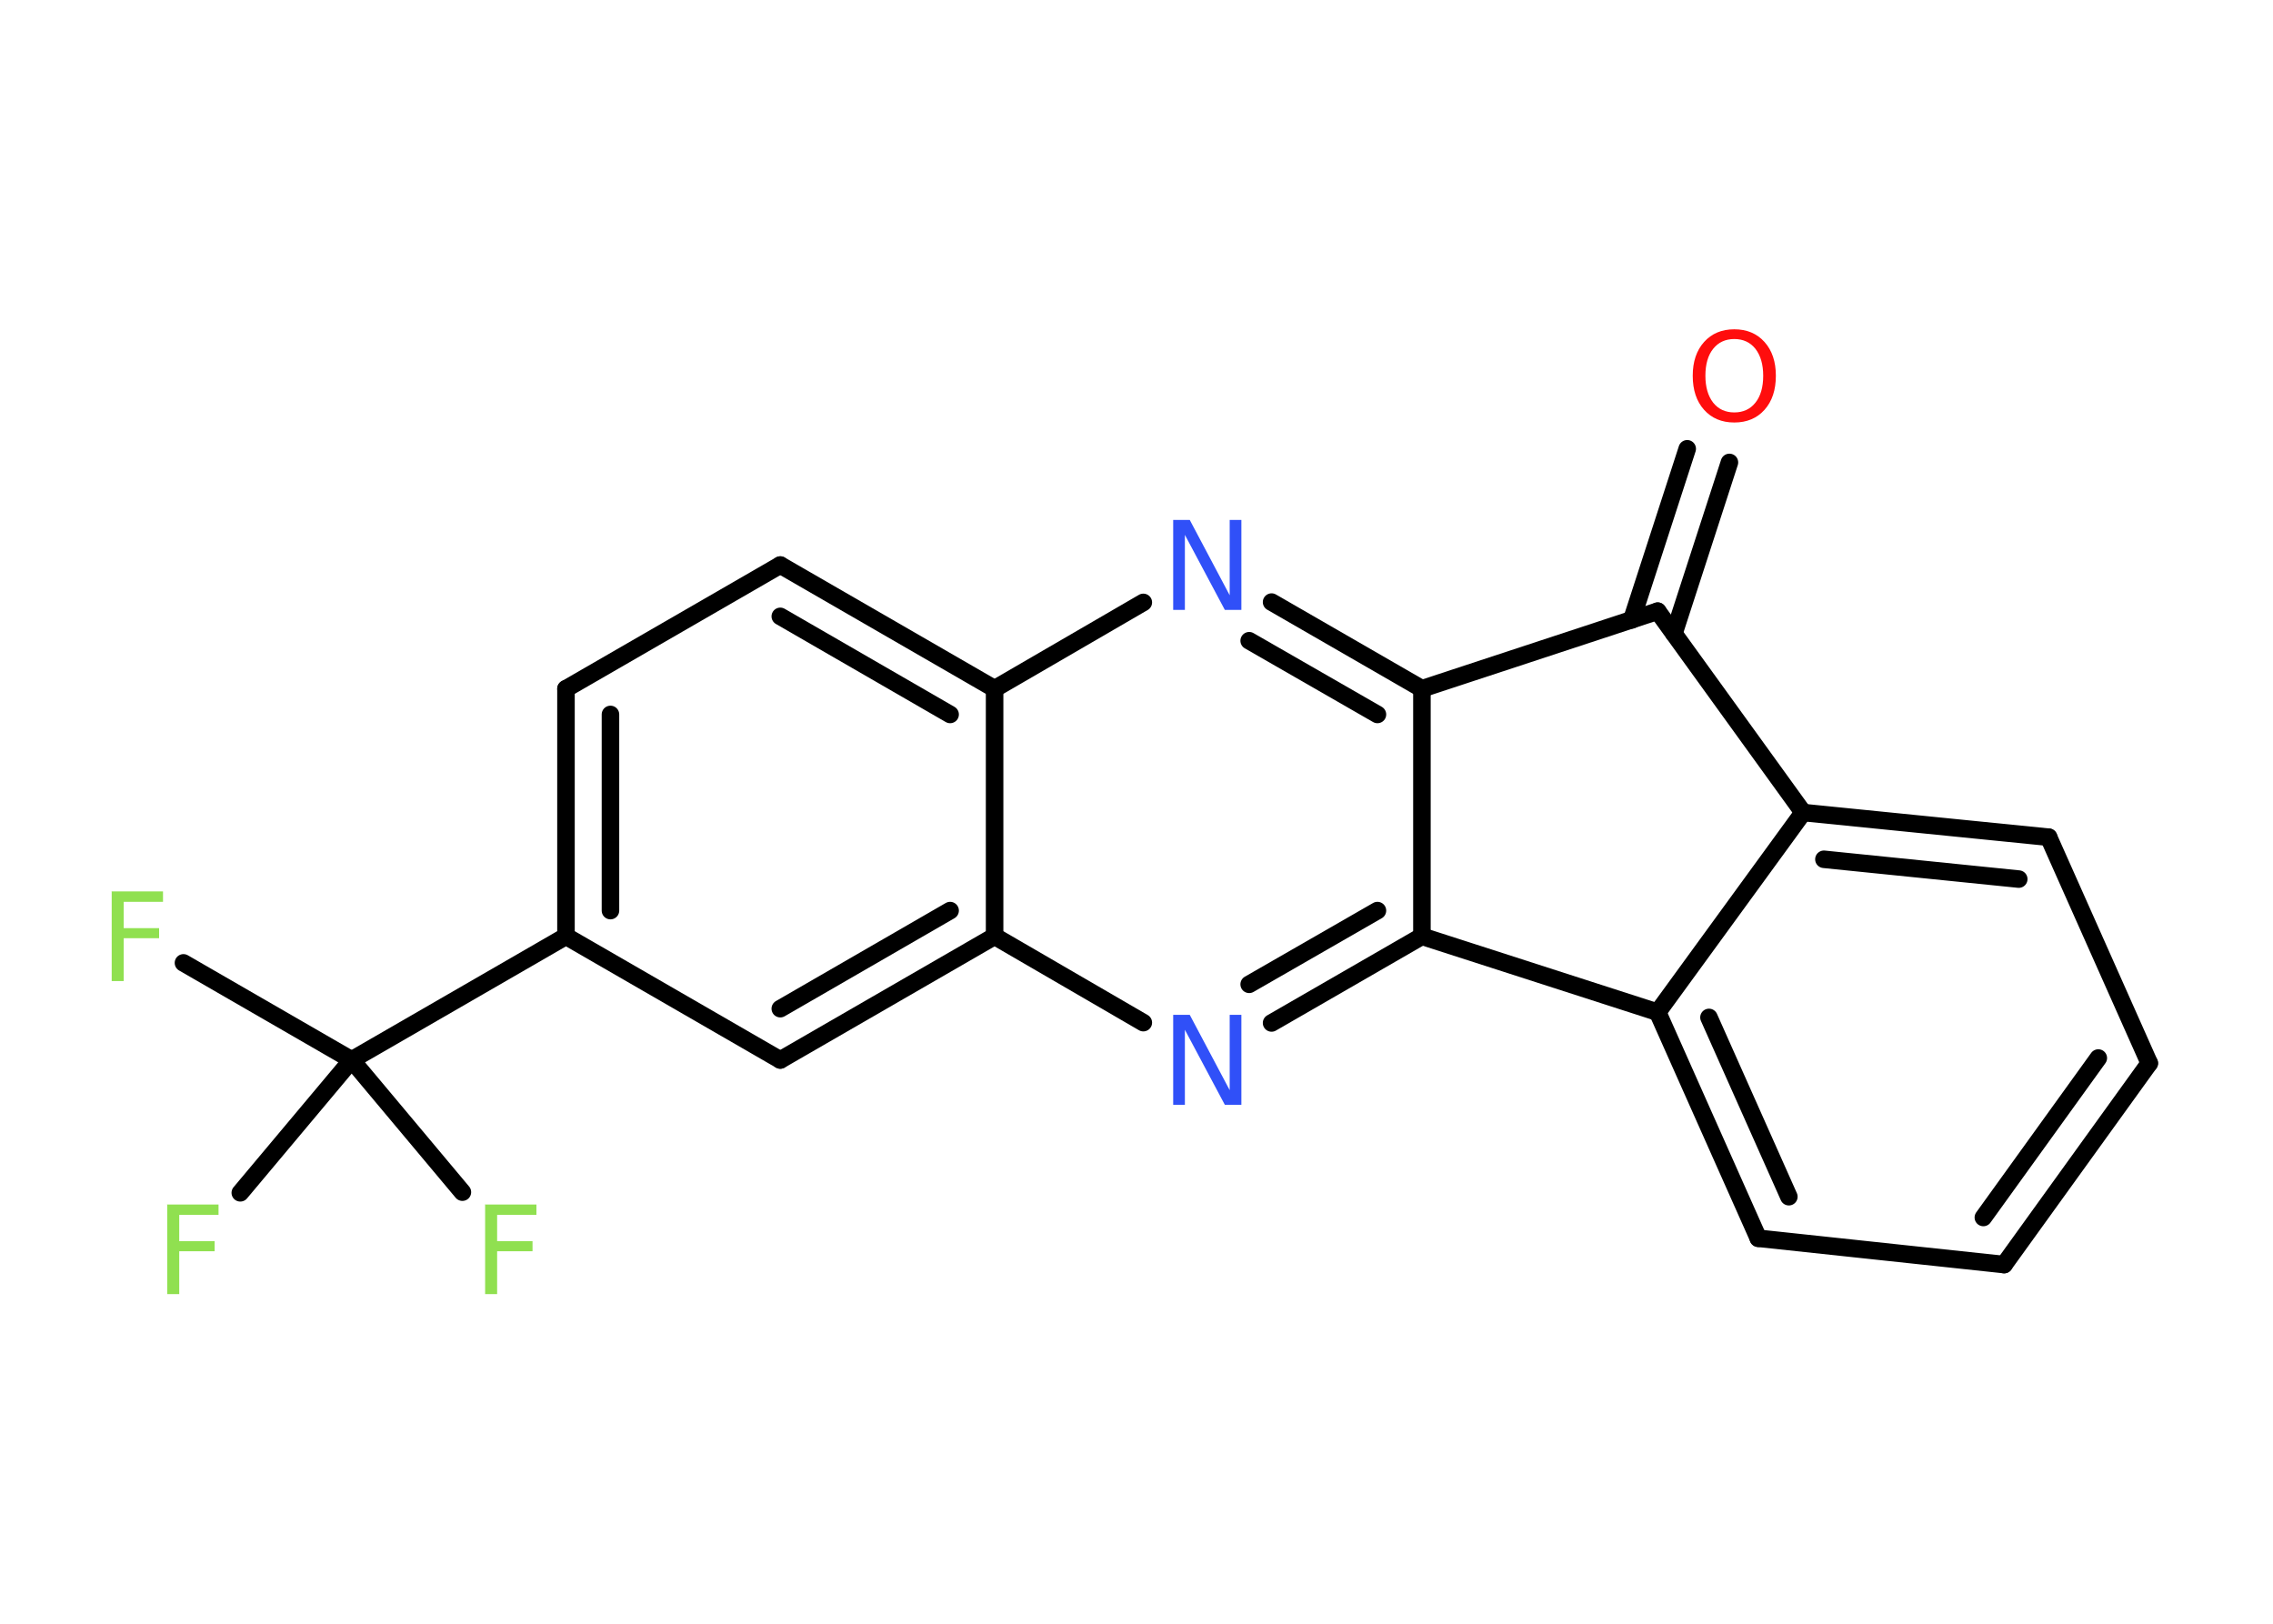 <?xml version='1.0' encoding='UTF-8'?>
<!DOCTYPE svg PUBLIC "-//W3C//DTD SVG 1.1//EN" "http://www.w3.org/Graphics/SVG/1.1/DTD/svg11.dtd">
<svg version='1.2' xmlns='http://www.w3.org/2000/svg' xmlns:xlink='http://www.w3.org/1999/xlink' width='70.0mm' height='50.0mm' viewBox='0 0 70.0 50.0'>
  <desc>Generated by the Chemistry Development Kit (http://github.com/cdk)</desc>
  <g stroke-linecap='round' stroke-linejoin='round' stroke='#000000' stroke-width='.54' fill='#90E050'>
    <rect x='.0' y='.0' width='70.0' height='50.0' fill='#FFFFFF' stroke='none'/>
    <g id='mol1' class='mol'>
      <g id='mol1bnd1' class='bond'>
        <line x1='53.26' y1='14.24' x2='51.55' y2='19.51'/>
        <line x1='51.96' y1='13.82' x2='50.25' y2='19.09'/>
      </g>
      <line id='mol1bnd2' class='bond' x1='51.05' y1='18.82' x2='55.53' y2='25.02'/>
      <g id='mol1bnd3' class='bond'>
        <line x1='63.09' y1='25.78' x2='55.53' y2='25.02'/>
        <line x1='62.17' y1='27.07' x2='56.17' y2='26.46'/>
      </g>
      <line id='mol1bnd4' class='bond' x1='63.09' y1='25.78' x2='66.19' y2='32.74'/>
      <g id='mol1bnd5' class='bond'>
        <line x1='61.72' y1='38.94' x2='66.19' y2='32.74'/>
        <line x1='61.08' y1='37.49' x2='64.62' y2='32.58'/>
      </g>
      <line id='mol1bnd6' class='bond' x1='61.72' y1='38.94' x2='54.15' y2='38.13'/>
      <g id='mol1bnd7' class='bond'>
        <line x1='51.05' y1='31.17' x2='54.15' y2='38.13'/>
        <line x1='52.63' y1='31.33' x2='55.09' y2='36.85'/>
      </g>
      <line id='mol1bnd8' class='bond' x1='55.53' y1='25.02' x2='51.05' y2='31.17'/>
      <line id='mol1bnd9' class='bond' x1='51.05' y1='31.17' x2='43.79' y2='28.83'/>
      <g id='mol1bnd10' class='bond'>
        <line x1='39.16' y1='31.5' x2='43.79' y2='28.83'/>
        <line x1='38.47' y1='30.31' x2='42.42' y2='28.04'/>
      </g>
      <line id='mol1bnd11' class='bond' x1='35.21' y1='31.49' x2='30.63' y2='28.83'/>
      <g id='mol1bnd12' class='bond'>
        <line x1='24.03' y1='32.64' x2='30.63' y2='28.83'/>
        <line x1='24.03' y1='31.06' x2='29.26' y2='28.04'/>
      </g>
      <line id='mol1bnd13' class='bond' x1='24.03' y1='32.64' x2='17.43' y2='28.83'/>
      <line id='mol1bnd14' class='bond' x1='17.43' y1='28.83' x2='10.83' y2='32.64'/>
      <line id='mol1bnd15' class='bond' x1='10.83' y1='32.64' x2='5.65' y2='29.65'/>
      <line id='mol1bnd16' class='bond' x1='10.83' y1='32.64' x2='7.4' y2='36.73'/>
      <line id='mol1bnd17' class='bond' x1='10.83' y1='32.64' x2='14.24' y2='36.71'/>
      <g id='mol1bnd18' class='bond'>
        <line x1='17.43' y1='21.21' x2='17.43' y2='28.83'/>
        <line x1='18.8' y1='22.0' x2='18.8' y2='28.04'/>
      </g>
      <line id='mol1bnd19' class='bond' x1='17.43' y1='21.21' x2='24.03' y2='17.4'/>
      <g id='mol1bnd20' class='bond'>
        <line x1='30.63' y1='21.21' x2='24.03' y2='17.4'/>
        <line x1='29.26' y1='22.0' x2='24.03' y2='18.98'/>
      </g>
      <line id='mol1bnd21' class='bond' x1='30.63' y1='28.83' x2='30.63' y2='21.21'/>
      <line id='mol1bnd22' class='bond' x1='30.63' y1='21.21' x2='35.21' y2='18.55'/>
      <g id='mol1bnd23' class='bond'>
        <line x1='43.79' y1='21.21' x2='39.16' y2='18.54'/>
        <line x1='42.42' y1='22.0' x2='38.47' y2='19.73'/>
      </g>
      <line id='mol1bnd24' class='bond' x1='43.79' y1='28.83' x2='43.79' y2='21.21'/>
      <line id='mol1bnd25' class='bond' x1='51.05' y1='18.82' x2='43.79' y2='21.21'/>
      <path id='mol1atm1' class='atom' d='M53.41 10.44q-.41 .0 -.65 .3q-.24 .3 -.24 .83q.0 .52 .24 .83q.24 .3 .65 .3q.41 .0 .65 -.3q.24 -.3 .24 -.83q.0 -.52 -.24 -.83q-.24 -.3 -.65 -.3zM53.41 10.14q.58 .0 .93 .39q.35 .39 .35 1.04q.0 .66 -.35 1.05q-.35 .39 -.93 .39q-.58 .0 -.93 -.39q-.35 -.39 -.35 -1.05q.0 -.65 .35 -1.04q.35 -.39 .93 -.39z' stroke='none' fill='#FF0D0D'/>
      <path id='mol1atm10' class='atom' d='M36.14 31.25h.5l1.23 2.32v-2.32h.36v2.77h-.51l-1.23 -2.31v2.31h-.36v-2.77z' stroke='none' fill='#3050F8'/>
      <path id='mol1atm15' class='atom' d='M3.43 27.45h1.59v.32h-1.21v.81h1.09v.31h-1.09v1.32h-.37v-2.77z' stroke='none'/>
      <path id='mol1atm16' class='atom' d='M5.14 37.09h1.59v.32h-1.21v.81h1.09v.31h-1.09v1.32h-.37v-2.77z' stroke='none'/>
      <path id='mol1atm17' class='atom' d='M14.93 37.09h1.59v.32h-1.21v.81h1.09v.31h-1.09v1.32h-.37v-2.77z' stroke='none'/>
      <path id='mol1atm21' class='atom' d='M36.14 16.01h.5l1.23 2.32v-2.32h.36v2.77h-.51l-1.23 -2.31v2.31h-.36v-2.77z' stroke='none' fill='#3050F8'/>
    </g>
  </g>
</svg>
